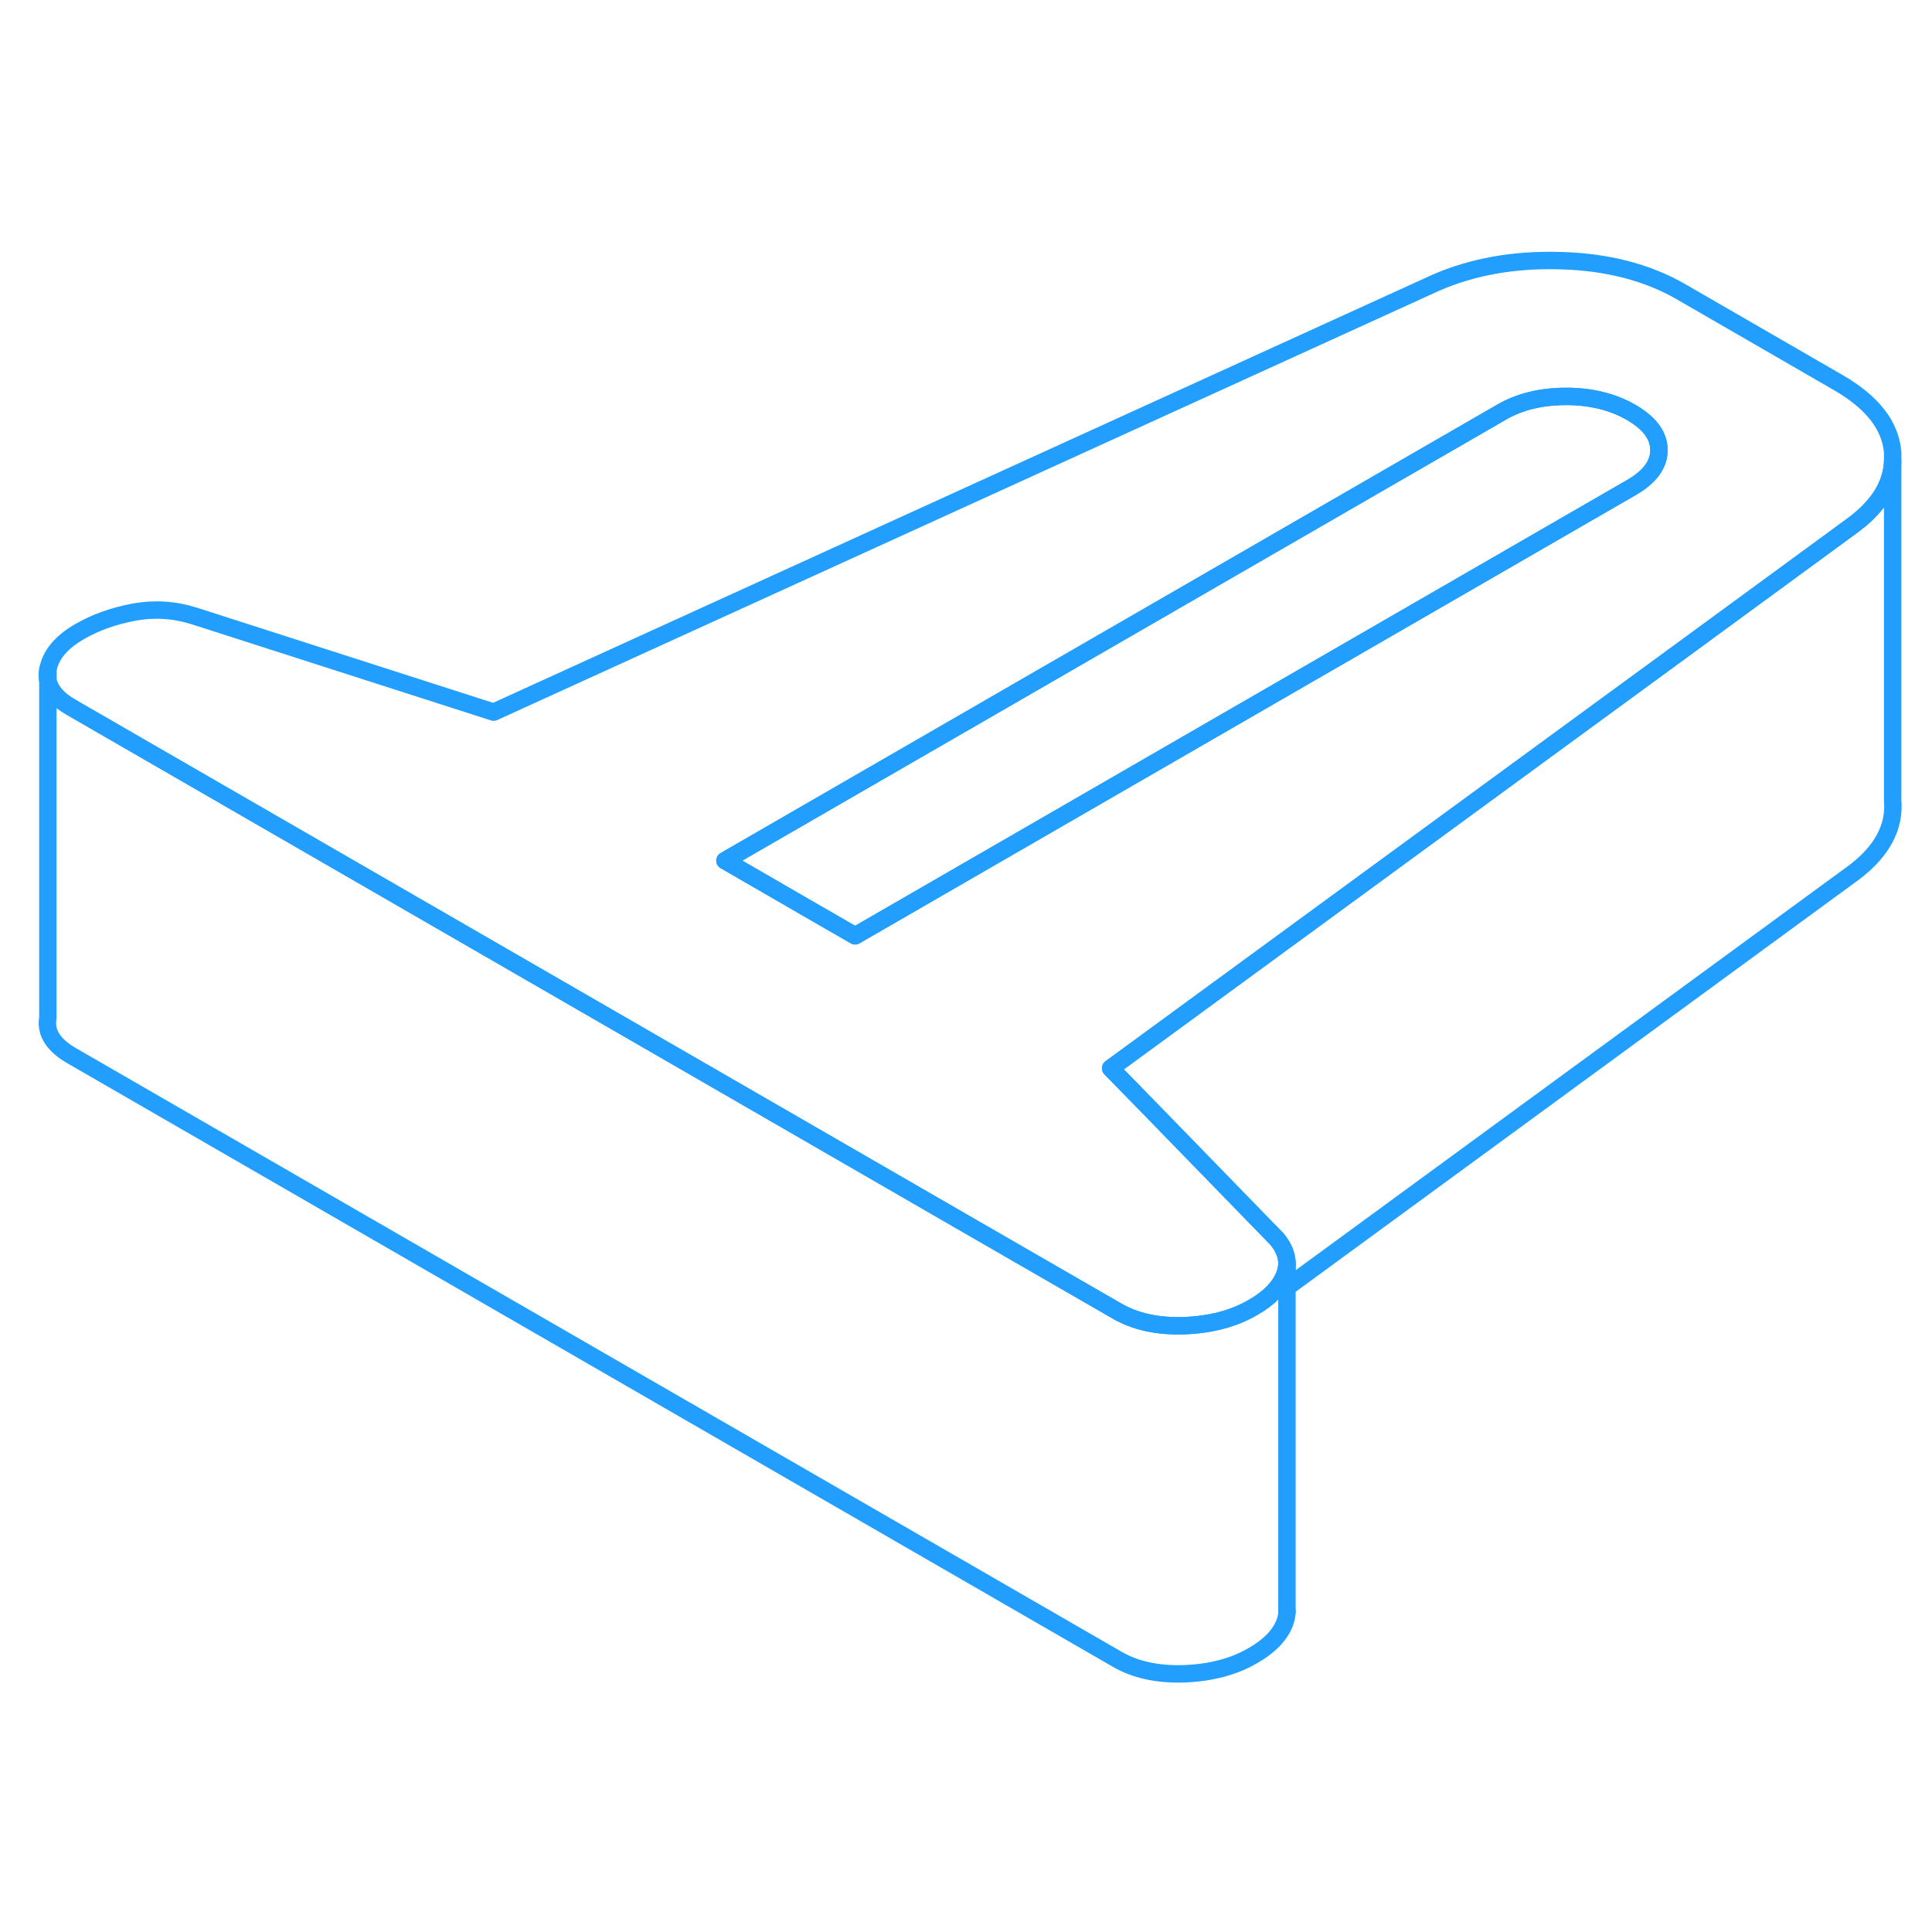 <svg viewBox="0 0 111 86" fill="none" xmlns="http://www.w3.org/2000/svg" height="48" width="48" stroke-width="1px" stroke-linecap="round" stroke-linejoin="round"><path d="M95.31 13.355C95.32 14.175 94.79 14.895 93.74 15.505L68.16 30.275L49.13 41.265L46.89 39.975L41.65 36.945L86.26 11.185C87.31 10.575 88.55 10.275 89.98 10.275C91.41 10.275 92.66 10.585 93.72 11.195C94.78 11.815 95.31 12.525 95.31 13.355Z" stroke="#229EFF" stroke-linejoin="round"/><path d="M2.75 26.586V25.976C2.71 26.186 2.71 26.386 2.75 26.586Z" stroke="#229EFF" stroke-linejoin="round"/><path d="M105.64 9.495L96.57 4.255C94.64 3.145 92.33 2.545 89.66 2.475C86.99 2.395 84.6 2.825 82.49 3.745L28.36 28.415L11.18 22.895C10.05 22.535 8.9 22.455 7.72 22.665C6.54 22.885 5.49 23.255 4.56 23.795C3.51 24.405 2.91 25.125 2.75 25.975V26.585C2.87 27.175 3.32 27.705 4.12 28.155L34.43 45.655L47.82 53.385L55.3 57.705L64.16 62.815C65.22 63.435 66.51 63.715 68.04 63.665C69.56 63.605 70.88 63.265 71.99 62.615C72.92 62.085 73.52 61.465 73.8 60.765C73.89 60.535 73.94 60.305 73.94 60.075V60.055C73.93 59.605 73.74 59.145 73.37 58.695L66.25 51.375L63.81 48.875L89.18 30.315L97.07 24.545L106.52 17.625C107.95 16.545 108.69 15.335 108.74 13.995V13.485C108.61 11.945 107.57 10.615 105.64 9.495ZM93.74 15.505L68.16 30.275L49.13 41.265L46.89 39.975L41.65 36.945L86.26 11.185C87.31 10.575 88.55 10.275 89.98 10.275C91.41 10.275 92.66 10.585 93.72 11.195C94.78 11.815 95.31 12.525 95.31 13.355C95.32 14.175 94.79 14.895 93.74 15.505Z" stroke="#229EFF" stroke-linejoin="round"/><path d="M106.52 37.625L73.94 61.465V60.055C73.93 59.605 73.74 59.145 73.37 58.695L66.25 51.375L63.81 48.875L89.18 30.315L97.07 24.545L106.52 17.625C107.95 16.545 108.69 15.335 108.74 13.995V33.485C108.87 35.025 108.13 36.405 106.52 37.625Z" stroke="#229EFF" stroke-linejoin="round"/><path d="M73.94 60.075V80.075C73.94 80.305 73.89 80.535 73.8 80.765C73.52 81.465 72.92 82.085 71.99 82.615C70.88 83.265 69.56 83.605 68.04 83.665C66.51 83.715 65.22 83.435 64.16 82.815L4.12 48.155C3.06 47.545 2.6 46.815 2.75 45.975V26.585C2.87 27.175 3.32 27.705 4.12 28.155L34.43 45.655L47.82 53.385L55.3 57.705L64.16 62.815C65.22 63.435 66.51 63.715 68.04 63.665C69.56 63.605 70.88 63.265 71.99 62.615C72.92 62.085 73.52 61.465 73.8 60.765C73.89 60.535 73.94 60.305 73.94 60.075Z" stroke="#229EFF" stroke-linejoin="round"/><path d="M73.94 80.125V80.075" stroke="#229EFF" stroke-linejoin="round"/></svg>